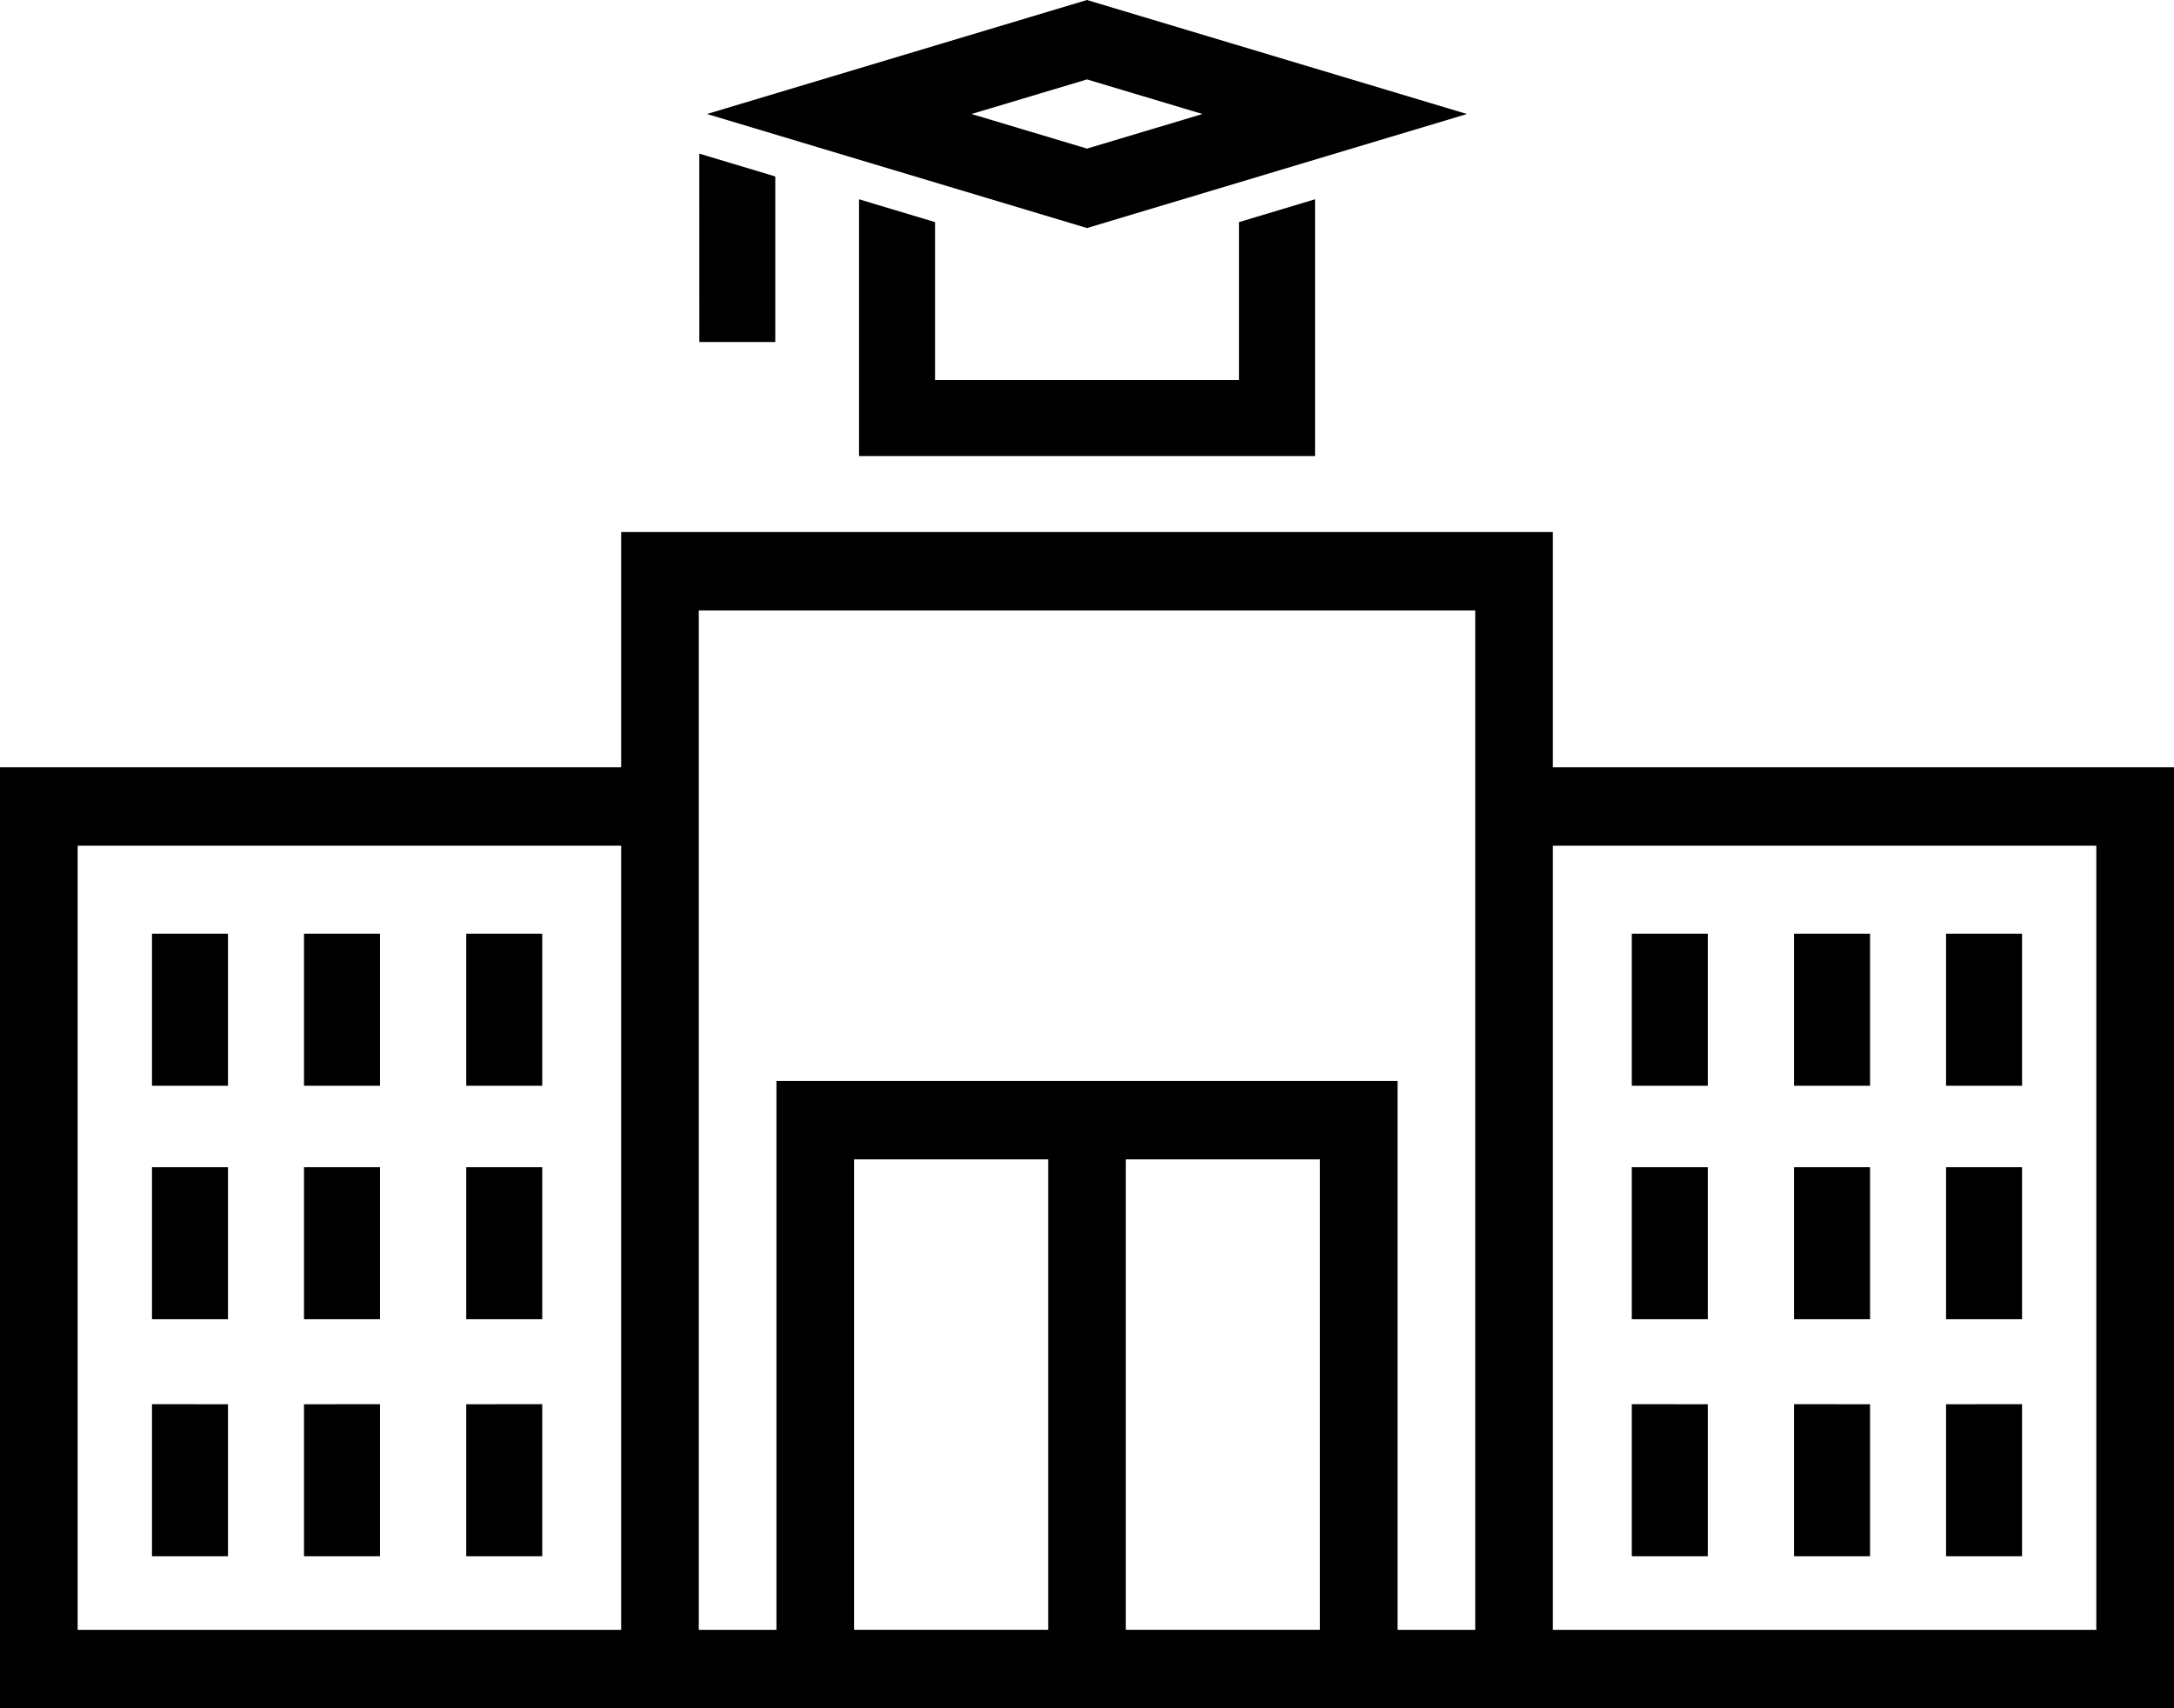 <svg xmlns="http://www.w3.org/2000/svg" width="82.727" height="65" viewBox="0 0 82.727 65">
    <g>
        <g>
            <path d="M24.166 3.175v8.951H.529v35.8h82.727v-35.8H59.62V3.175zm2.954 2.984h29.546v38.788h-2.955V24.061H30.075v20.886H27.12zM3.484 15.11h20.682v29.837H3.484zm56.136 0H80.3v29.837H59.62zM33.029 27.045h7.386v17.9h-7.386zm10.341 0h7.386v17.9H43.37z" transform="translate(-.529 -1.323) translate(.529 1.323) translate(-.529 17.069)"/>
            <path d="M3.95 294.619v5.781H1.058v-5.784z" transform="translate(-.529 -1.323) translate(.529 1.323) translate(4.726 -241.186)"/>
            <path d="M3.95 293.825v5.784H1.058v-5.784z" transform="translate(-.529 -1.323) translate(.529 1.323) translate(4.726 -249.412)"/>
            <path d="M3.95 293.031v5.784H1.058v-5.784z" transform="translate(-.529 -1.323) translate(.529 1.323) translate(4.726 -257.501)"/>
            <path d="M1.587 294.619v5.781h2.892v-5.784z" transform="translate(-.529 -1.323) translate(.529 1.323) translate(9.981 -241.186)"/>
            <path d="M1.587 293.825v5.784h2.892v-5.784z" transform="translate(-.529 -1.323) translate(.529 1.323) translate(9.981 -249.412)"/>
            <path d="M1.587 293.031v5.784h2.892v-5.784z" transform="translate(-.529 -1.323) translate(.529 1.323) translate(9.981 -257.501)"/>
            <path d="M2.117 294.619v5.781h2.892v-5.784z" transform="translate(-.529 -1.323) translate(.529 1.323) translate(15.625 -241.186)"/>
            <path d="M2.117 293.825v5.784h2.892v-5.784z" transform="translate(-.529 -1.323) translate(.529 1.323) translate(15.625 -249.412)"/>
            <path d="M2.117 293.031v5.784h2.892v-5.784z" transform="translate(-.529 -1.323) translate(.529 1.323) translate(15.625 -257.501)"/>
            <path d="M7.144 294.619v5.781h2.892v-5.784z" transform="translate(-.529 -1.323) translate(.529 1.323) translate(66.909 -241.186)"/>
            <path d="M7.144 293.825v5.784h2.892v-5.784z" transform="translate(-.529 -1.323) translate(.529 1.323) translate(66.909 -249.412)"/>
            <path d="M7.144 293.031v5.784h2.892v-5.784z" transform="translate(-.529 -1.323) translate(.529 1.323) translate(66.909 -257.501)"/>
            <path d="M9.507 294.619v5.781H6.615v-5.784z" transform="translate(-.529 -1.323) translate(.529 1.323) translate(61.654 -241.186)"/>
            <path d="M9.507 293.825v5.784H6.615v-5.784z" transform="translate(-.529 -1.323) translate(.529 1.323) translate(61.654 -249.412)"/>
            <path d="M9.507 293.031v5.784H6.615v-5.784z" transform="translate(-.529 -1.323) translate(.529 1.323) translate(61.654 -257.501)"/>
            <path d="M8.977 294.619v5.781H6.085v-5.784z" transform="translate(-.529 -1.323) translate(.529 1.323) translate(56.01 -241.186)"/>
            <path d="M8.977 293.825v5.784H6.085v-5.784z" transform="translate(-.529 -1.323) translate(.529 1.323) translate(56.01 -249.412)"/>
            <path d="M8.977 293.031v5.784H6.085v-5.784z" transform="translate(-.529 -1.323) translate(.529 1.323) translate(56.01 -257.501)"/>
            <path d="M2.91 297.558H5.8v-6.3l-2.892-.868z" transform="translate(-.529 -1.323) translate(.529 1.323) translate(23.702 -284.544)"/>
            <path d="M17.37 1.323L2.91 5.661 17.37 10l14.46-4.339zm0 3.022l4.394 1.316-4.394 1.316-4.394-1.316z" transform="translate(-.529 -1.323) translate(.529 1.323) translate(23.993 -1.323)"/>
            <path d="M6.332 291.418v6.009H17.9v-6.009l2.892-.868v9.769H3.44v-9.769z" transform="translate(-.529 -1.323) translate(.529 1.323) translate(29.249 -282.967)"/>
        </g>
    </g>
</svg>
